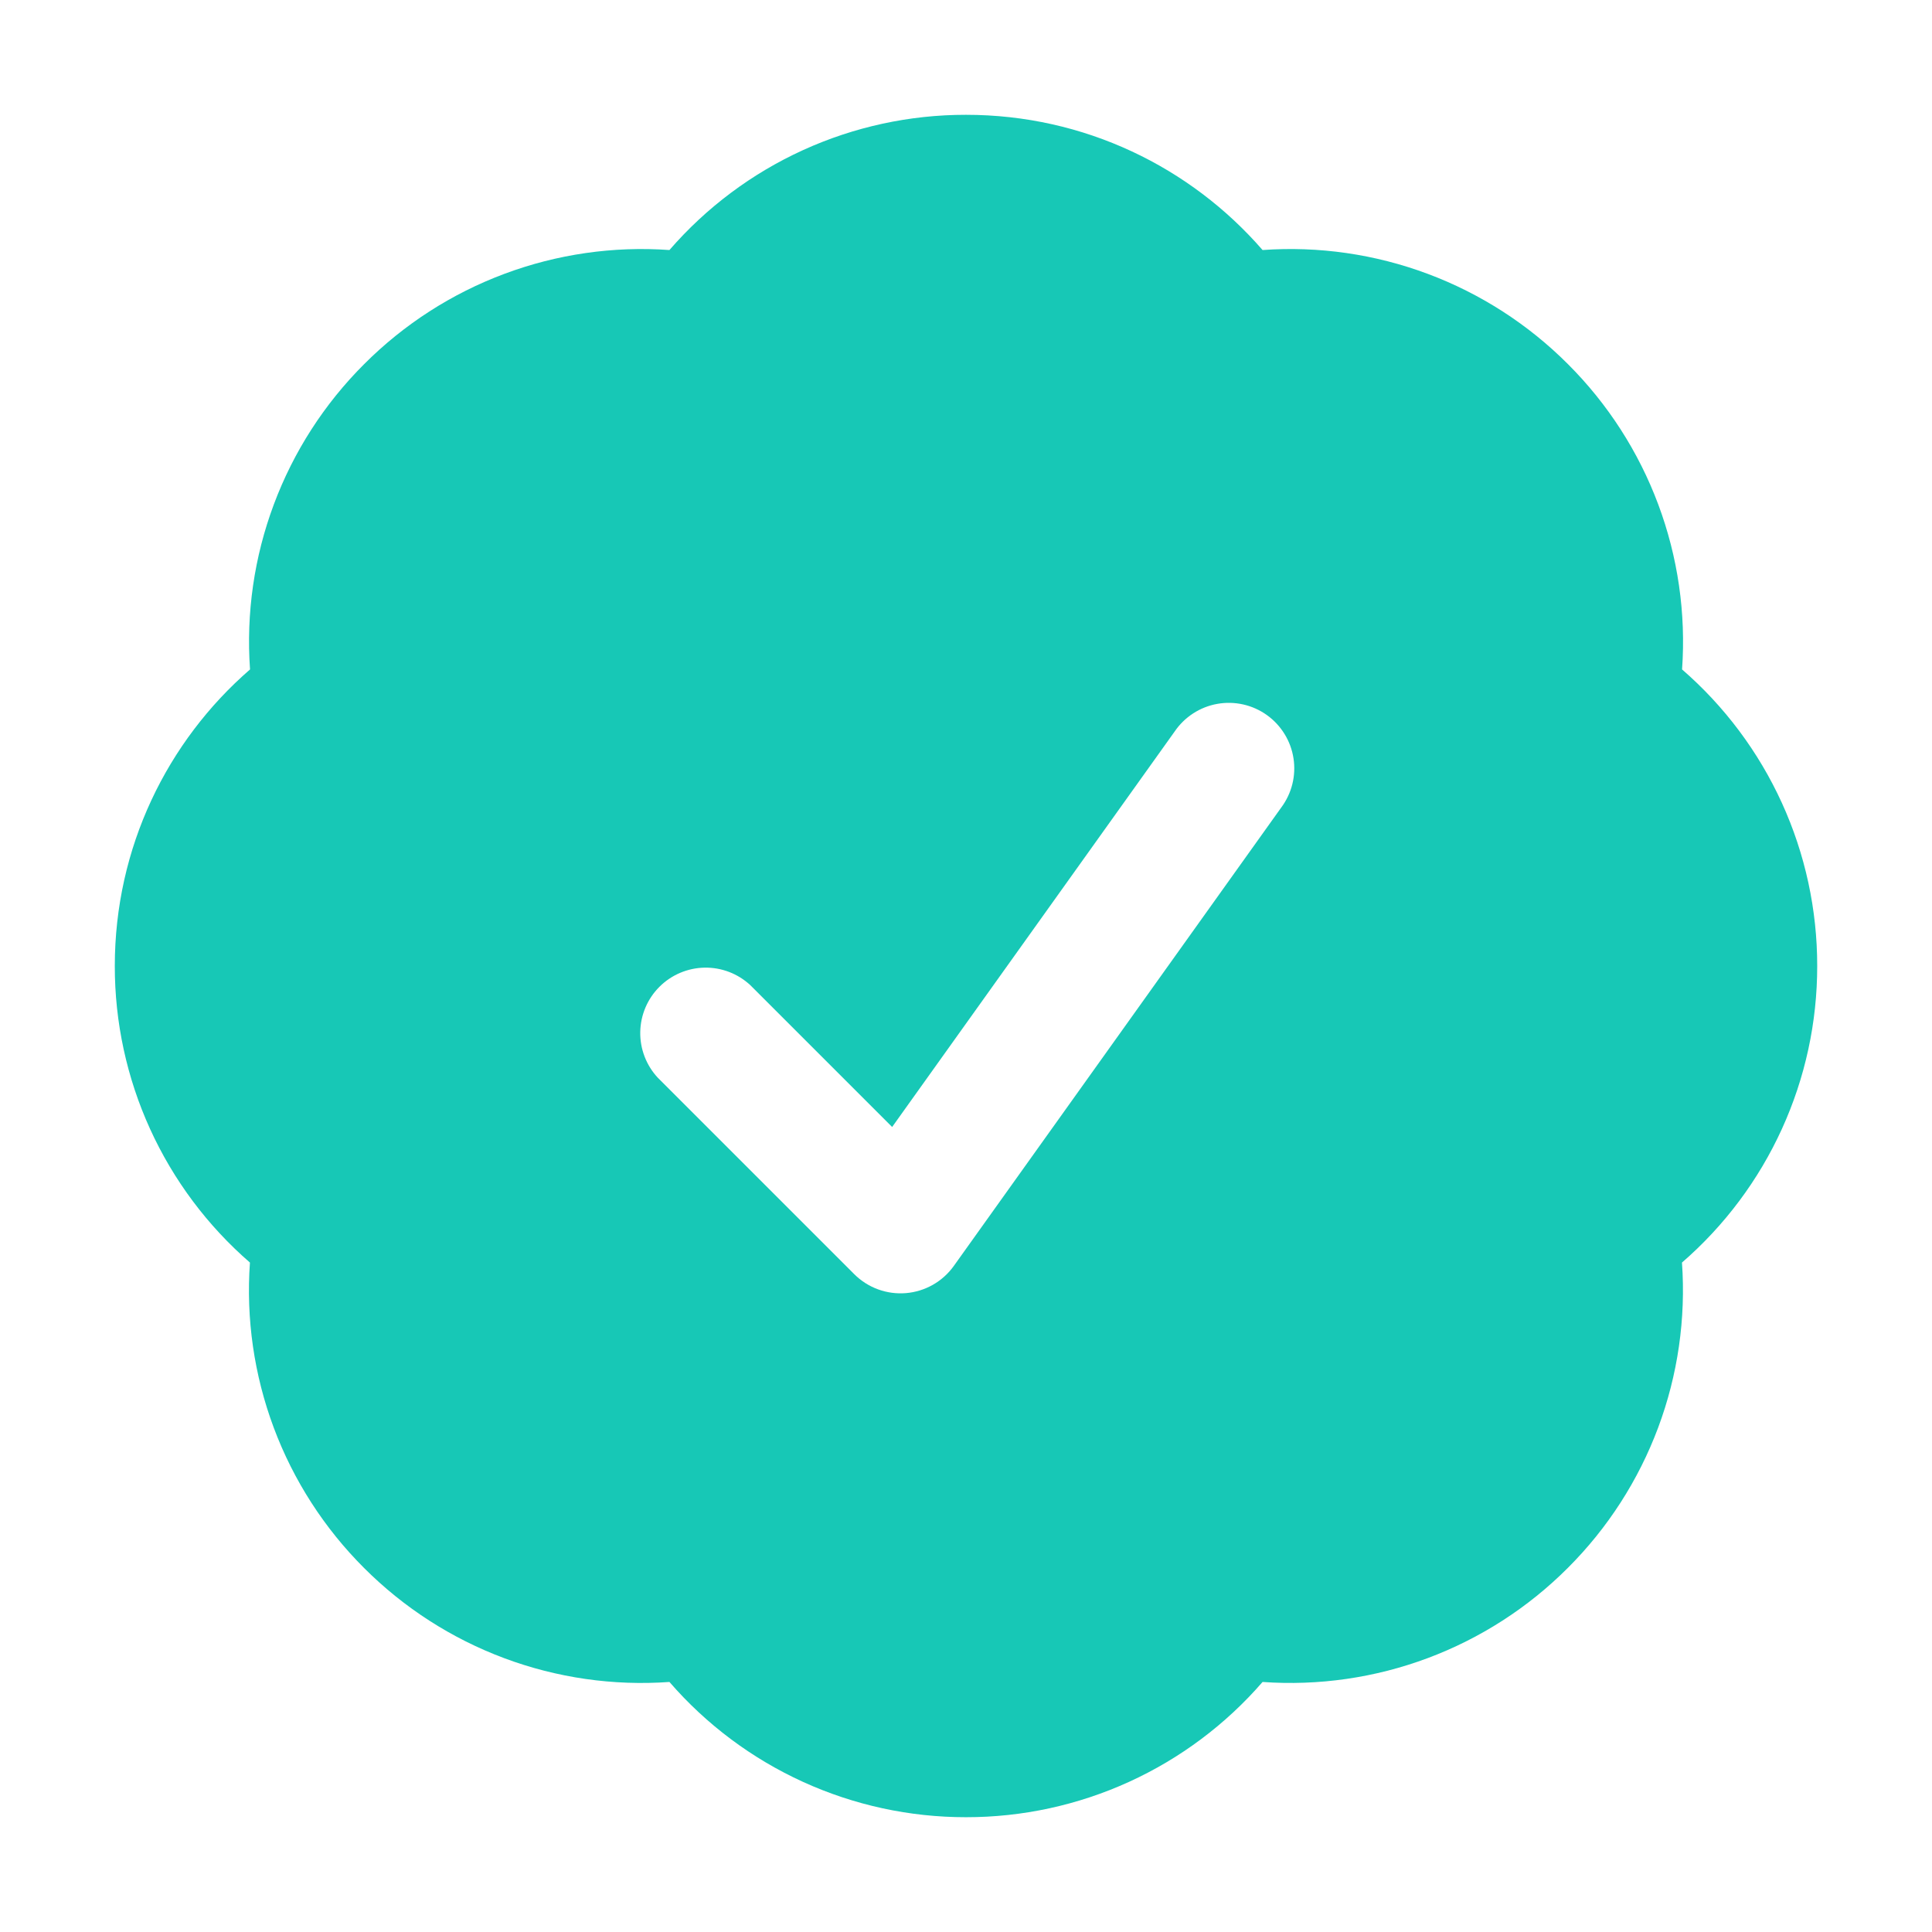<svg width="142" height="142" viewBox="0 0 142 142" fill="none" xmlns="http://www.w3.org/2000/svg">
<g filter="url(#filter0_dii_751_2321)">
<path fill-rule="evenodd" clip-rule="evenodd" d="M49.203 18.377C51.91 15.254 55.258 12.749 59.019 11.034C62.78 9.319 66.866 8.434 71 8.438C79.707 8.438 87.51 12.287 92.797 18.377C96.921 18.082 101.06 18.679 104.933 20.126C108.806 21.573 112.322 23.837 115.243 26.764C118.168 29.683 120.431 33.199 121.878 37.07C123.325 40.942 123.923 45.08 123.63 49.203C126.752 51.911 129.255 55.259 130.969 59.02C132.683 62.781 133.567 66.867 133.563 71C133.566 75.134 132.681 79.22 130.966 82.981C129.251 86.742 126.747 90.09 123.623 92.797C123.916 96.92 123.319 101.058 121.872 104.93C120.425 108.801 118.162 112.317 115.237 115.237C112.317 118.162 108.801 120.425 104.93 121.872C101.058 123.319 96.92 123.916 92.797 123.623C90.09 126.747 86.742 129.251 82.981 130.966C79.22 132.681 75.134 133.566 71 133.563C66.866 133.566 62.78 132.681 59.019 130.966C55.258 129.251 51.91 126.747 49.203 123.623C45.079 123.918 40.94 123.323 37.067 121.877C33.194 120.431 29.678 118.168 26.757 115.243C23.831 112.322 21.567 108.806 20.12 104.933C18.673 101.06 18.076 96.921 18.37 92.797C15.248 90.089 12.745 86.741 11.031 82.98C9.317 79.219 8.433 75.133 8.438 71C8.438 62.293 12.287 54.49 18.377 49.203C18.083 45.08 18.68 40.942 20.128 37.07C21.575 33.198 23.838 29.683 26.764 26.764C29.683 23.838 33.198 21.575 37.07 20.128C40.942 18.68 45.08 18.083 49.203 18.377ZM94.164 59.36C94.549 58.847 94.828 58.262 94.984 57.64C95.139 57.018 95.169 56.371 95.071 55.737C94.973 55.103 94.75 54.495 94.413 53.949C94.077 53.403 93.635 52.929 93.114 52.556C92.592 52.183 92.001 51.918 91.375 51.777C90.749 51.636 90.102 51.621 89.47 51.734C88.839 51.846 88.236 52.084 87.698 52.433C87.16 52.782 86.697 53.234 86.336 53.765L65.572 82.832L55.151 72.412C54.239 71.562 53.032 71.099 51.785 71.121C50.538 71.143 49.349 71.648 48.467 72.53C47.585 73.411 47.08 74.601 47.058 75.848C47.036 77.094 47.499 78.301 48.349 79.213L62.787 93.651C63.281 94.144 63.876 94.525 64.532 94.765C65.188 95.005 65.888 95.1 66.584 95.043C67.28 94.985 67.955 94.777 68.562 94.433C69.17 94.088 69.695 93.616 70.102 93.048L94.164 59.36Z" fill="#17C8B6"/>
</g>
<defs>
<filter id="filter0_dii_751_2321" x="0.138" y="0.138" width="141.725" height="141.725" filterUnits="userSpaceOnUse" color-interpolation-filters="sRGB">
<feFlood flood-opacity="0" result="BackgroundImageFix"/>
<feColorMatrix in="SourceAlpha" type="matrix" values="0 0 0 0 0 0 0 0 0 0 0 0 0 0 0 0 0 0 127 0" result="hardAlpha"/>
<feOffset/>
<feGaussianBlur stdDeviation="4.15"/>
<feComposite in2="hardAlpha" operator="out"/>
<feColorMatrix type="matrix" values="0 0 0 0 0.09 0 0 0 0 0.784 0 0 0 0 0.714 0 0 0 0.25 0"/>
<feBlend mode="normal" in2="BackgroundImageFix" result="effect1_dropShadow_751_2321"/>
<feBlend mode="normal" in="SourceGraphic" in2="effect1_dropShadow_751_2321" result="shape"/>
<feColorMatrix in="SourceAlpha" type="matrix" values="0 0 0 0 0 0 0 0 0 0 0 0 0 0 0 0 0 0 127 0" result="hardAlpha"/>
<feOffset dx="4" dy="-4"/>
<feGaussianBlur stdDeviation="11.2"/>
<feComposite in2="hardAlpha" operator="arithmetic" k2="-1" k3="1"/>
<feColorMatrix type="matrix" values="0 0 0 0 0.596 0 0 0 0 0.828 0 0 0 0 0.805 0 0 0 1 0"/>
<feBlend mode="normal" in2="shape" result="effect2_innerShadow_751_2321"/>
<feColorMatrix in="SourceAlpha" type="matrix" values="0 0 0 0 0 0 0 0 0 0 0 0 0 0 0 0 0 0 127 0" result="hardAlpha"/>
<feOffset dx="-4" dy="4"/>
<feGaussianBlur stdDeviation="7.8"/>
<feComposite in2="hardAlpha" operator="arithmetic" k2="-1" k3="1"/>
<feColorMatrix type="matrix" values="0 0 0 0 1 0 0 0 0 1 0 0 0 0 1 0 0 0 0.25 0"/>
<feBlend mode="normal" in2="effect2_innerShadow_751_2321" result="effect3_innerShadow_751_2321"/>
</filter>
</defs>
</svg>
